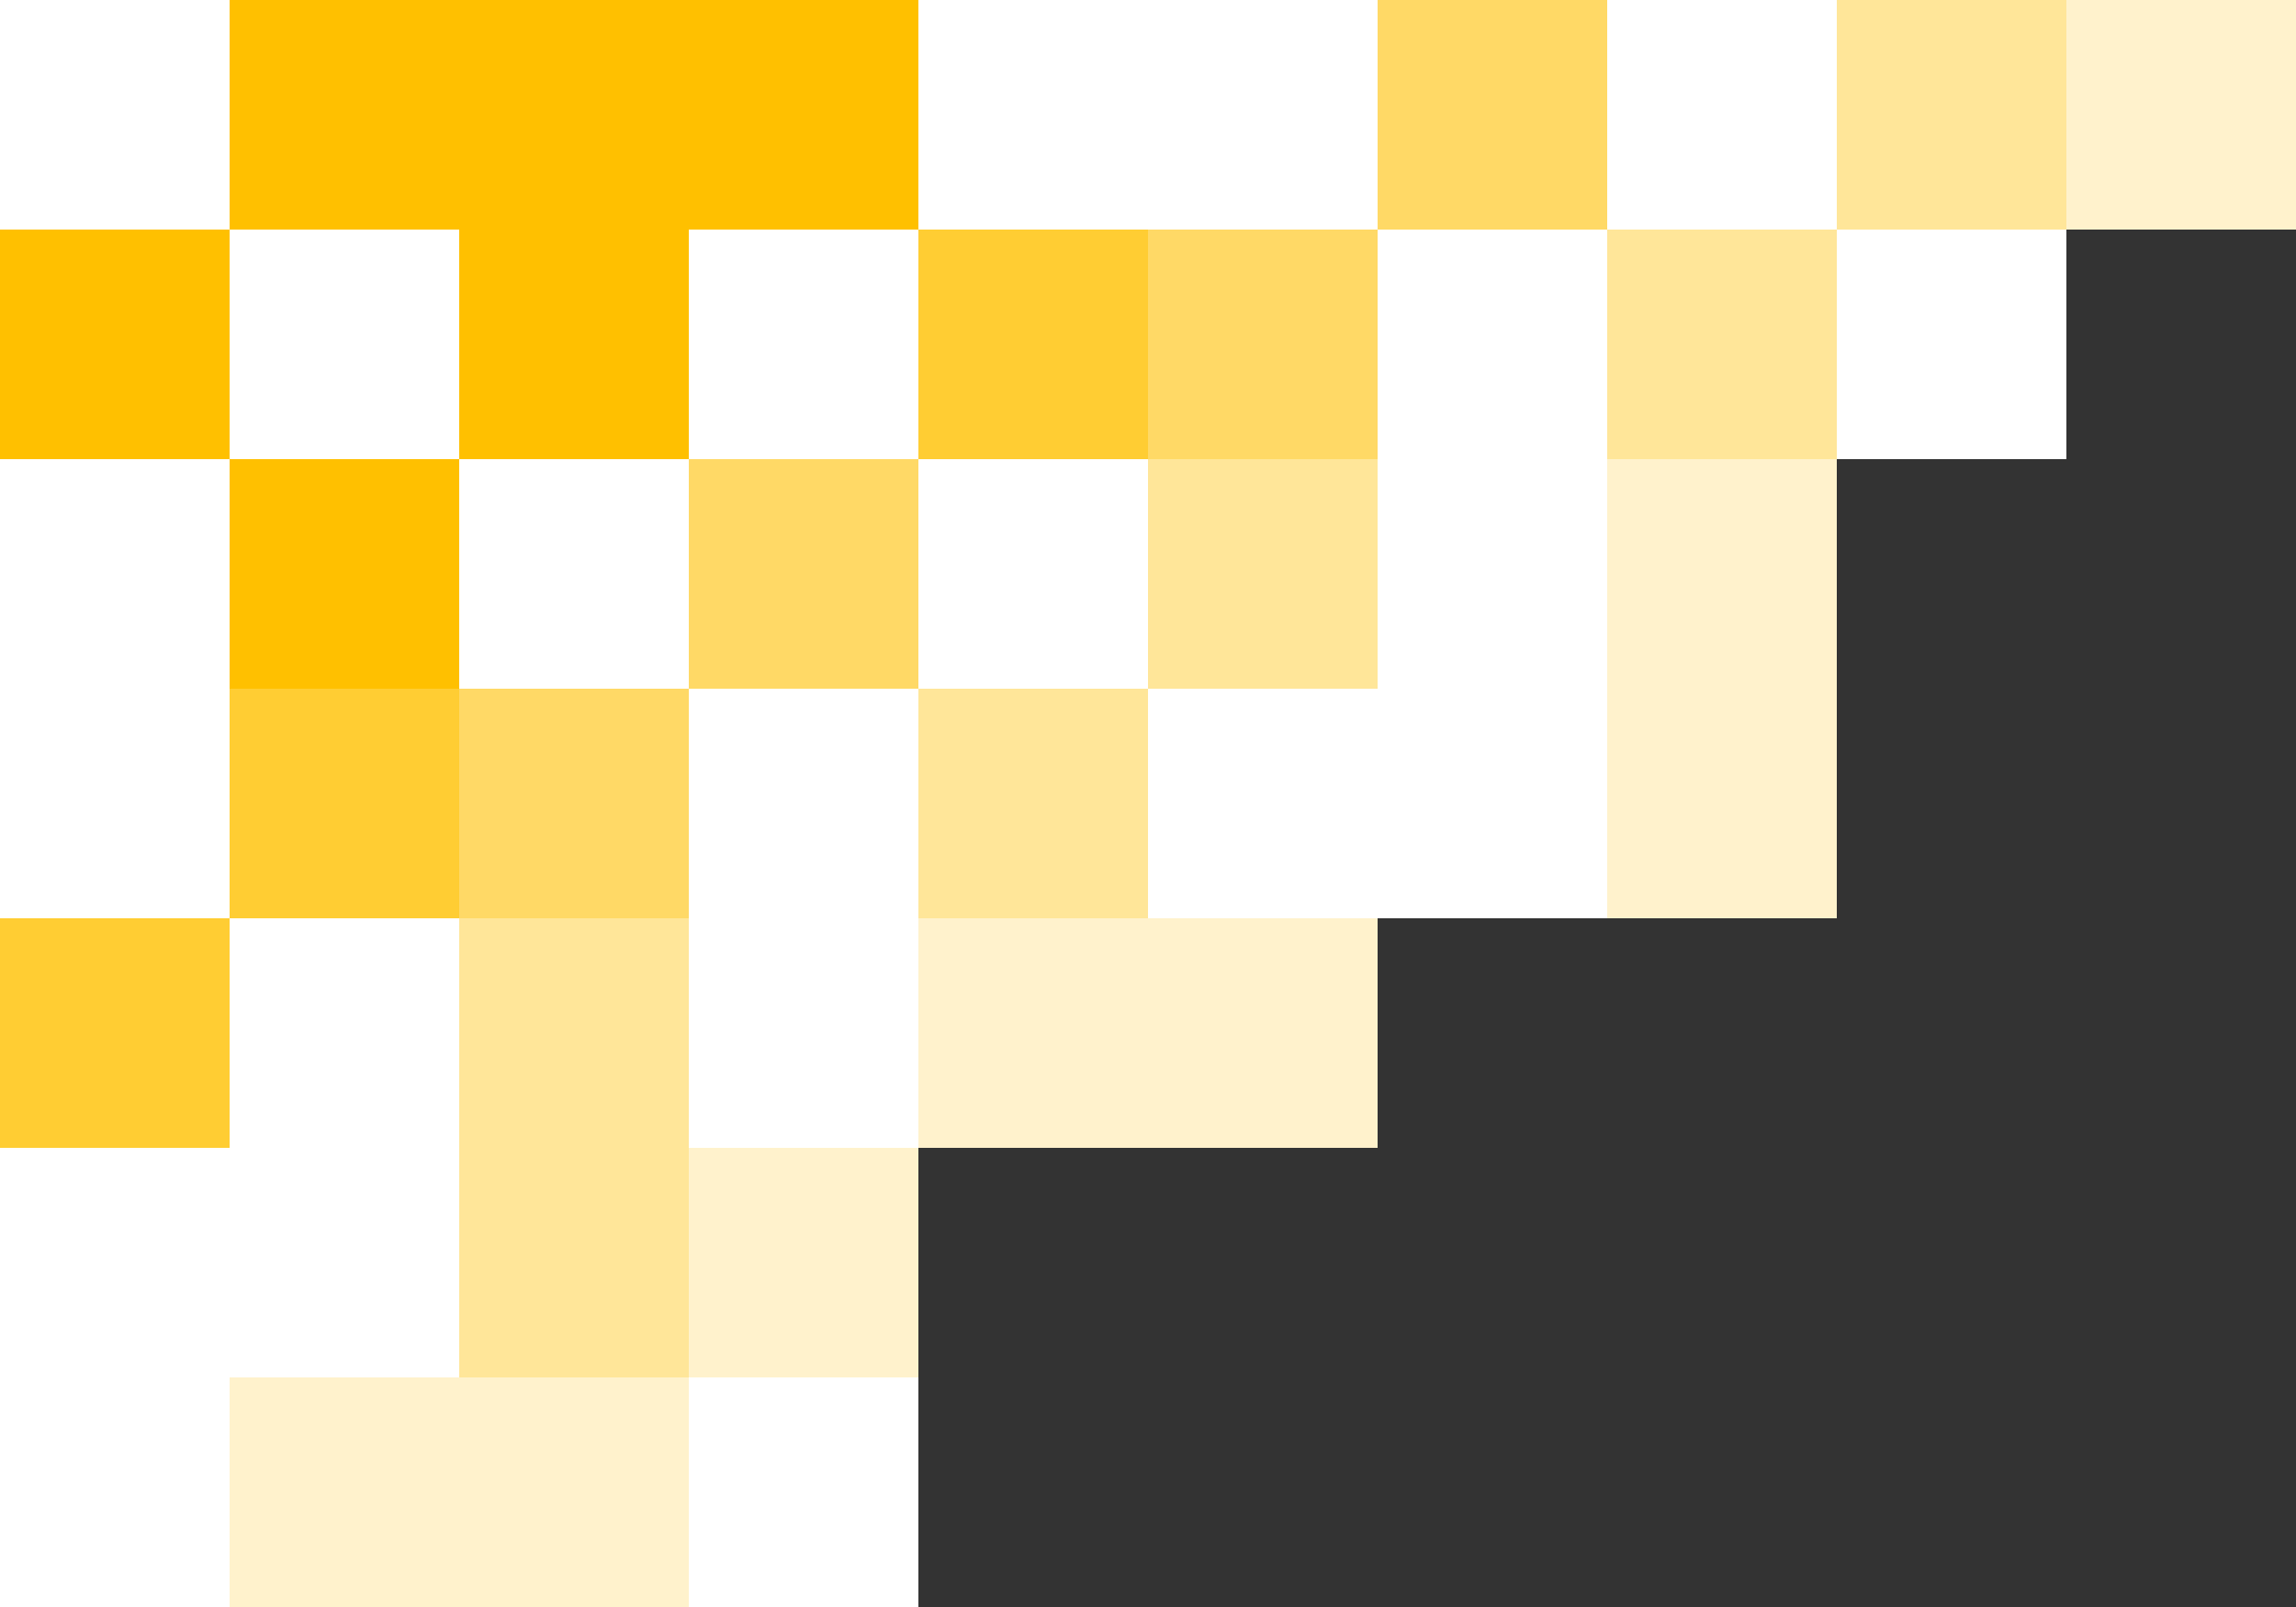 <svg width="80" height="56" viewBox="0 0 80 56" fill="none" xmlns="http://www.w3.org/2000/svg">
<rect x="0" y="0" width="80" height="56" fill="#333333" stroke="none"/>
<rect x="24" y="48" width="8" height="8" transform="rotate(-90 24 48)" fill="#FFF2CC"/>
<rect x="32" y="40" width="8" height="8" transform="rotate(-90 32 40)" fill="#FFF2CC"/>
<rect x="40" y="40" width="8" height="8" transform="rotate(-90 40 40)" fill="#FFF2CC"/>
<rect x="16" y="48" width="8" height="8" transform="rotate(-90 16 48)" fill="#FFE699"/>
<rect x="16" y="40" width="8" height="8" transform="rotate(-90 16 40)" fill="#FFE699"/>
<rect x="16" y="32" width="8" height="8" transform="rotate(-90 16 32)" fill="#FFD966"/>
<rect x="32" y="32" width="8" height="8" transform="rotate(-90 32 32)" fill="#FFE699"/>
<rect x="24" y="24" width="8" height="8" transform="rotate(-90 24 24)" fill="#FFD966"/>
<rect x="40" y="24" width="8" height="8" transform="rotate(-90 40 24)" fill="#FFE699"/>
<rect x="32" y="16" width="8" height="8" transform="rotate(-90 32 16)" fill="#FFCD33"/>
<rect x="40" y="16" width="8" height="8" transform="rotate(-90 40 16)" fill="#FFD966"/>
<rect x="8" y="24" width="8" height="8" transform="rotate(-90 8 24)" fill="#FFC000"/>
<rect x="8" y="32" width="8" height="8" transform="rotate(-90 8 32)" fill="#FFCD33"/>
<rect y="40" width="8" height="8" transform="rotate(-90 0 40)" fill="#FFCD33"/>
<rect y="16" width="8" height="8" transform="rotate(-90 0 16)" fill="#FFC000"/>
<rect x="8" y="8" width="8" height="8" transform="rotate(-90 8 8)" fill="#FFC000"/>
<rect y="8" width="8" height="8" transform="rotate(-90 0 8)" fill="white"/>
<rect y="24" width="8" height="8" transform="rotate(-90 0 24)" fill="white"/>
<rect y="32" width="8" height="8" transform="rotate(-90 0 32)" fill="white"/>
<rect x="8" y="16" width="8" height="8" transform="rotate(-90 8 16)" fill="white"/>
<rect x="8" y="40" width="8" height="8" transform="rotate(-90 8 40)" fill="white"/>
<rect x="8" y="48" width="8" height="8" transform="rotate(-90 8 48)" fill="white"/>
<rect y="48" width="8" height="8" transform="rotate(-90 0 48)" fill="white"/>
<rect y="56" width="8" height="8" transform="rotate(-90 0 56)" fill="white"/>
<rect x="16" y="24" width="8" height="8" transform="rotate(-90 16 24)" fill="white"/>
<rect x="24" y="16" width="8" height="8" transform="rotate(-90 24 16)" fill="white"/>
<rect x="32" y="8" width="8" height="8" transform="rotate(-90 32 8)" fill="white"/>
<rect x="40" y="8" width="8" height="8" transform="rotate(-90 40 8)" fill="white"/>
<rect x="56" y="8" width="8" height="8" transform="rotate(-90 56 8)" fill="white"/>
<rect x="48" y="16" width="8" height="8" transform="rotate(-90 48 16)" fill="white"/>
<rect x="48" y="24" width="8" height="8" transform="rotate(-90 48 24)" fill="white"/>
<rect x="48" y="32" width="8" height="8" transform="rotate(-90 48 32)" fill="white"/>
<rect x="40" y="32" width="8" height="8" transform="rotate(-90 40 32)" fill="white"/>
<rect x="32" y="24" width="8" height="8" transform="rotate(-90 32 24)" fill="white"/>
<rect x="24" y="32" width="8" height="8" transform="rotate(-90 24 32)" fill="white"/>
<rect x="24" y="40" width="8" height="8" transform="rotate(-90 24 40)" fill="white"/>
<rect x="24" y="56" width="8" height="8" transform="rotate(-90 24 56)" fill="white"/>
<rect x="64" y="16" width="8" height="8" transform="rotate(-90 64 16)" fill="white"/>
<rect x="16" y="8" width="8" height="8" transform="rotate(-90 16 8)" fill="#FFC000"/>
<rect x="24" y="8" width="8" height="8" transform="rotate(-90 24 8)" fill="#FFC000"/>
<rect x="48" y="8" width="8" height="8" transform="rotate(-90 48 8)" fill="#FFD966"/>
<rect x="56" y="16" width="8" height="8" transform="rotate(-90 56 16)" fill="#FFE699"/>
<rect x="64" y="8" width="8" height="8" transform="rotate(-90 64 8)" fill="#FFE699"/>
<rect x="72" y="8" width="8" height="8" transform="rotate(-90 72 8)" fill="#FFF2CC"/>
<rect x="56" y="24" width="8" height="8" transform="rotate(-90 56 24)" fill="#FFF2CC"/>
<rect x="56" y="32" width="8" height="8" transform="rotate(-90 56 32)" fill="#FFF2CC"/>
<rect x="16" y="16" width="8" height="8" transform="rotate(-90 16 16)" fill="#FFC000"/>
<rect x="16" y="56" width="8" height="8" transform="rotate(-90 16 56)" fill="#FFF2CC"/>
<rect x="8" y="56" width="8" height="8" transform="rotate(-90 8 56)" fill="#FFF2CC"/>
</svg>
